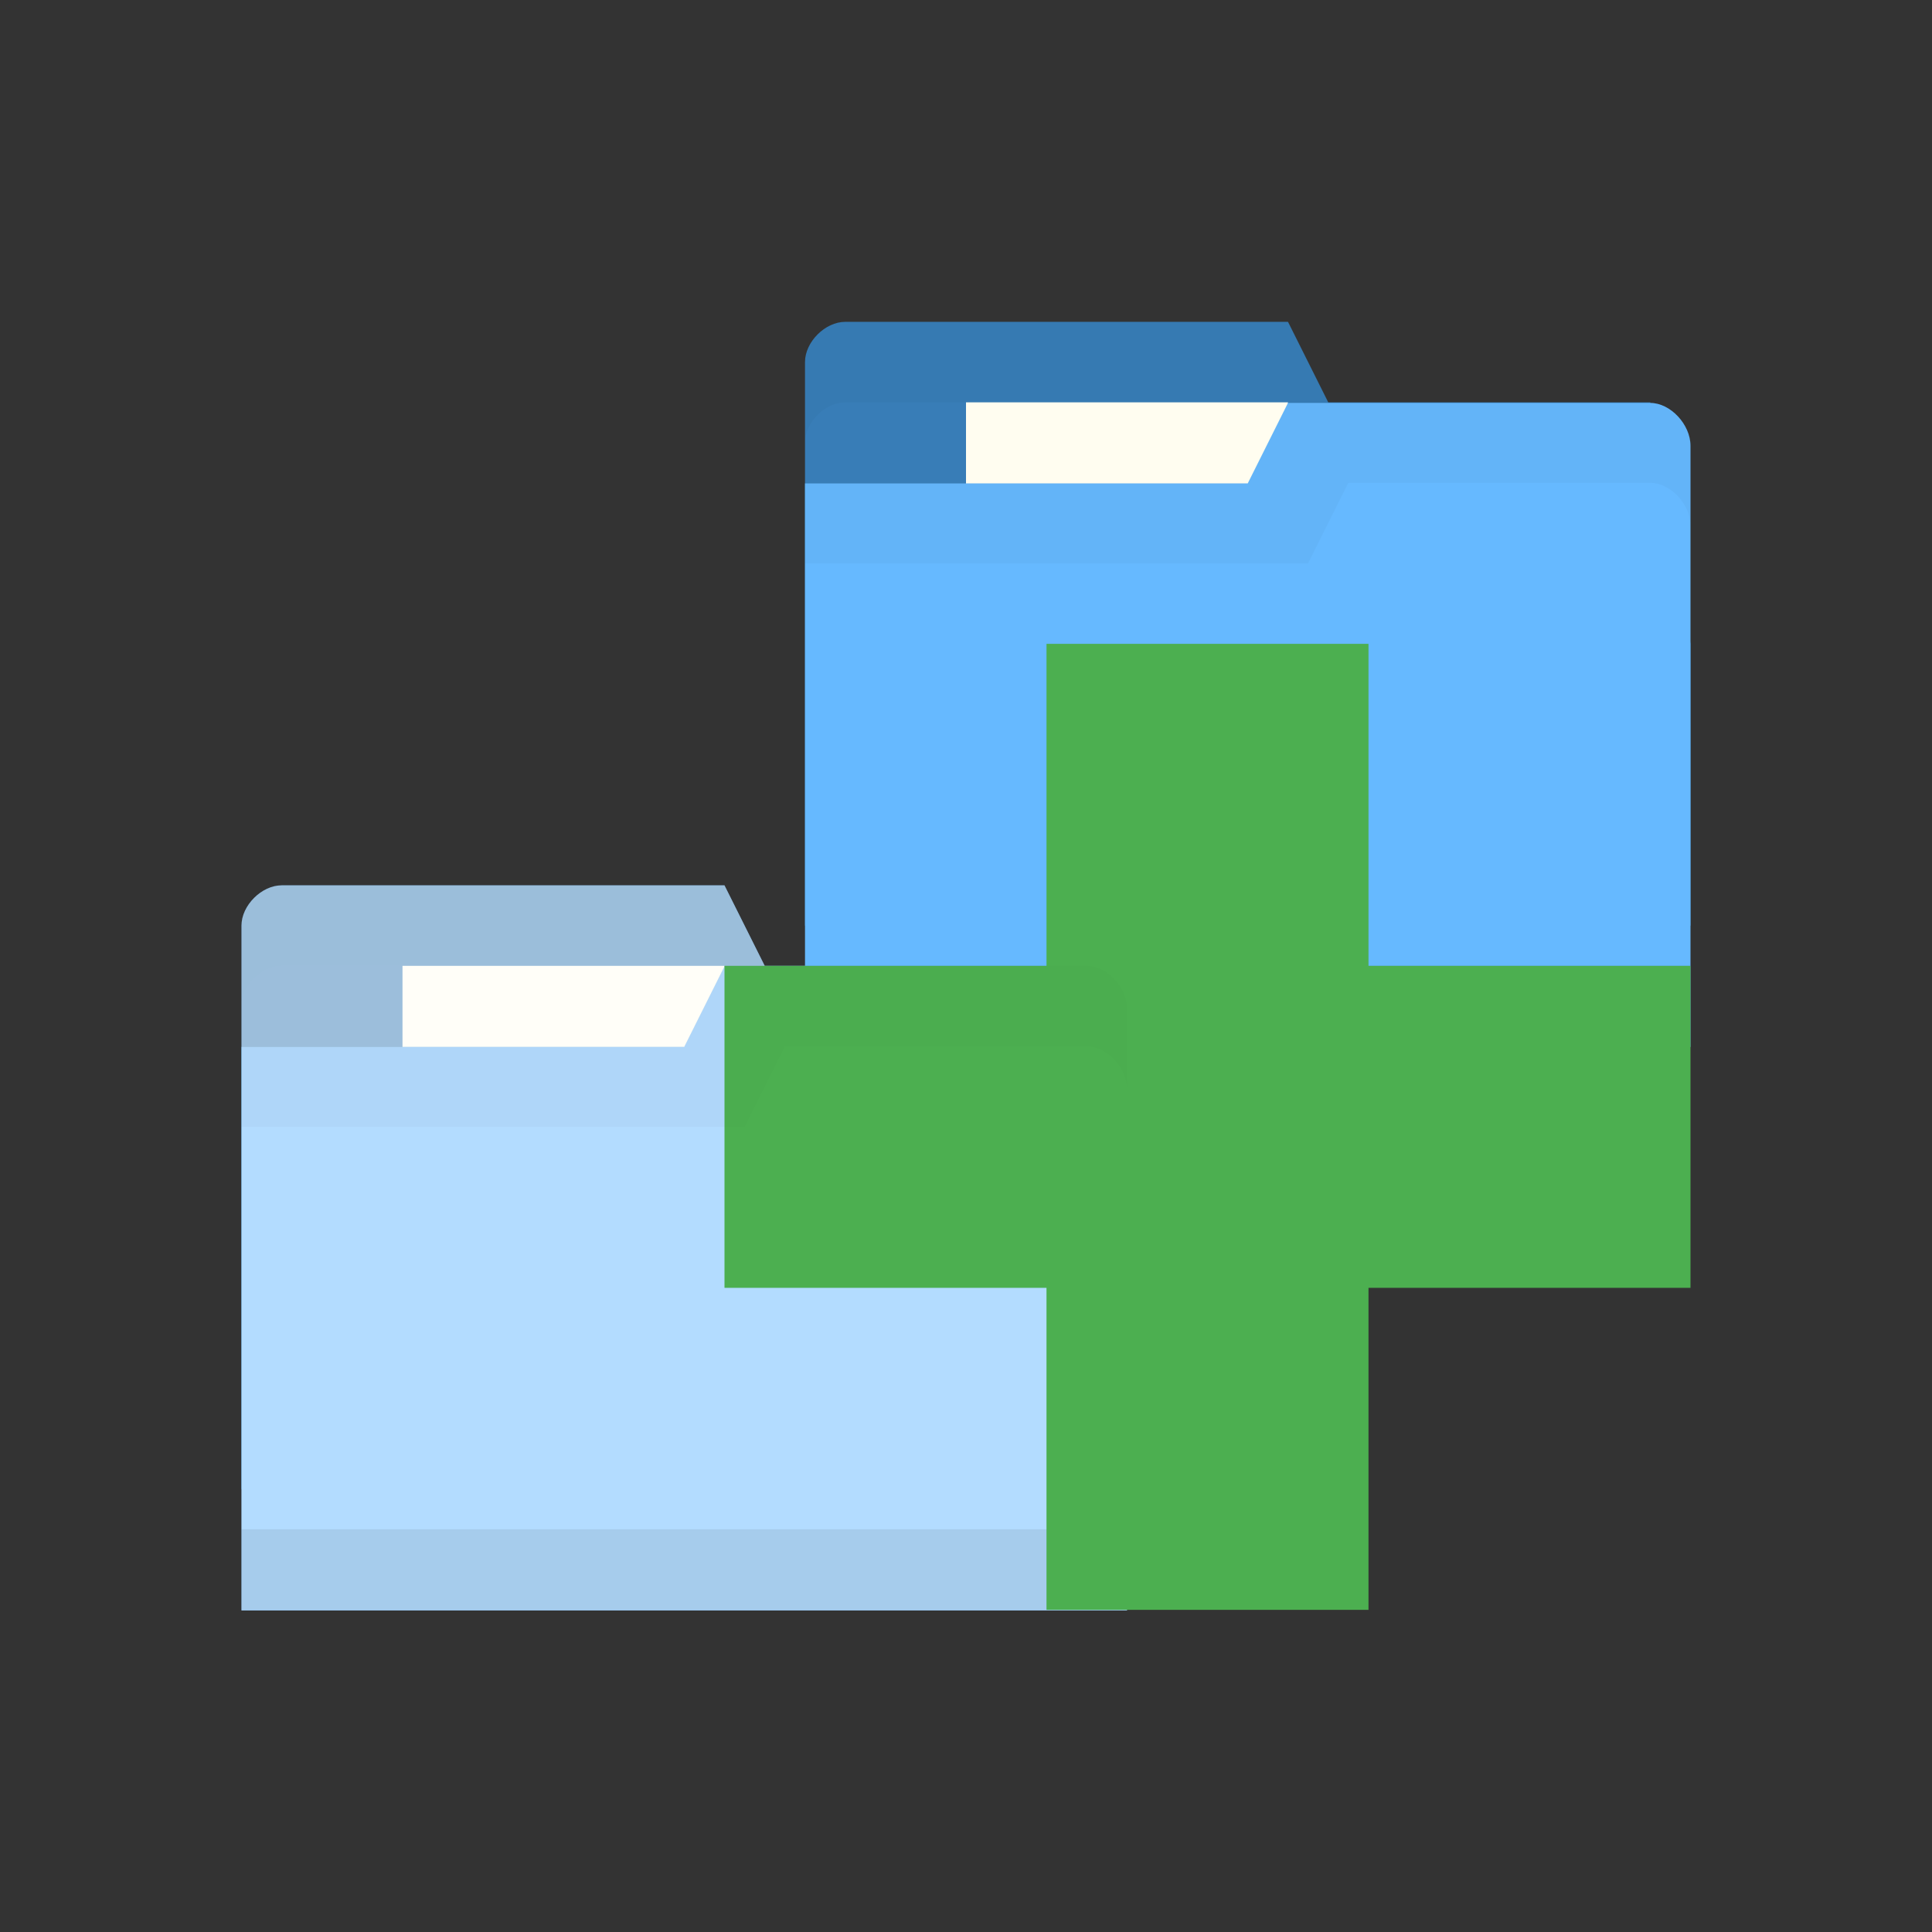 <svg xmlns="http://www.w3.org/2000/svg" viewBox="0 0 24 24">
 <rect x="0" y="0" width="24" height="24" fill="#333333" stroke="none"/>
 <path d="m 3 11.498 0 7 11 0 0 -3.5 -0.5 -3 -4 0 -0.5 -1 -5.5 0 c -0.25 0 -0.5 0.25 -0.5 0.5 z" style="fill:#387db7;fill-opacity:1;stroke:none"/>
 <rect x="5" style="fill:#fffdf0;fill-opacity:1;stroke:none" width="4" y="11.998" height="2.5"/>
 <path d="m 3.5 10.998 c -0.25 0 -0.5 0.25 -0.5 0.5 l 0 1 c 0 -0.25 0.25 -0.5 0.5 -0.5 l 5.5 0 0.5 1 4 0 0.5 3 0 -1 -0.5 -3 -4 0 -0.5 -1 -5.5 0 z" style="fill:#000;opacity:0.015;fill-opacity:1;stroke:none"/>
 <path d="m 14 12.538 0 7.467 -11 0 0 -7 5.5 0 0.5 -1 4.5 0 c 0.25 0 0.5 0.267 0.5 0.533 z" style="fill:#66b9ff;fill-opacity:1;stroke:none"/>
 <path d="m 3.5 10.998 c -0.25 0 -0.5 0.25 -0.5 0.5 l 0 1 0 0.506 0 5.494 0 0.5 0 1 0 0.006 11 0 0 -0.006 0 -1 0 -0.5 0 -2.5 0 -1 0 -2.461 c 0 -0.265 -0.249 -0.532 -0.498 -0.533 l -0.002 0 0 -0.006 -4 0 -0.5 -1 -5.5 0 z" style="fill:#fff;opacity:0.5;fill-opacity:1;stroke:none"/>
 <path d="m 3 18.998 0 1 11 0 0 -1 z" style="fill:#000;opacity:0.075;fill-opacity:1;stroke:none"/>
 <path d="m 9 11.998 -0.5 1 -5.5 0 0 1 6.25 0 0.5 -1 3.75 0 c 0.25 0 0.5 0.265 0.5 0.531 l 0 -1 c 0 -0.267 -0.25 -0.531 -0.5 -0.531 z" style="fill:#000;opacity:0.015;fill-opacity:1;stroke:none"/>
 <path d="m 10 4.498 0 7 11 0 0 -3.5 -0.5 -3 -4 0 -0.5 -1 -5.5 0 c -0.25 0 -0.5 0.25 -0.5 0.5 z" style="fill:#387db7;fill-opacity:1;stroke:none"/>
 <path d="m 10.5 3.998 c -0.25 0 -0.5 0.25 -0.5 0.5 l 0 1 c 0 -0.25 0.25 -0.5 0.5 -0.5 l 5.5 0 0.5 1 4 0 0.5 3 0 -1 -0.5 -3 -4 0 -0.5 -1 -5.5 0 z" style="fill:#000;opacity:0.03;fill-opacity:1;stroke:none"/>
 <rect x="12" style="fill:#fffdf0;fill-opacity:1;stroke:none" y="4.998" width="4" height="2.5"/>
 <path d="m 21 5.538 0 7.467 -11 0 0 -7 5.5 0 0.5 -1 4.5 0 c 0.25 0 0.5 0.267 0.5 0.533 z" style="fill:#66b9ff;fill-opacity:1;stroke:none"/>
 <path d="m 10 11.998 0 1 11 0 0 -1 z" style="fill:#000;opacity:0.15;fill-opacity:1;stroke:none"/>
 <path d="m 16 4.998 -0.5 1 -5.5 0 0 1 6.25 0 0.5 -1 3.75 0 c 0.25 0 0.5 0.265 0.5 0.531 l 0 -1 c 0 -0.267 -0.25 -0.531 -0.5 -0.531 z" style="fill:#000;opacity:0.03;fill-opacity:1;stroke:none"/>
 <path d="m 21 11.998 -4 0 0 -4 -4 0 0 4 -4 0 0 4 4 0 0 4 4 0 0 -4 4 0 z" style="fill:#4caf50;fill-opacity:1"/>
 <path d="m 9 11.998 -0.5 1 -5.5 0 0 1 6.25 0 0.5 -1 3.75 0 c 0.25 0 0.5 0.265 0.5 0.531 l 0 -1 c 0 -0.267 -0.25 -0.531 -0.5 -0.531 z" style="fill:#000;opacity:0.015;fill-opacity:1;stroke:none"/>
</svg>
